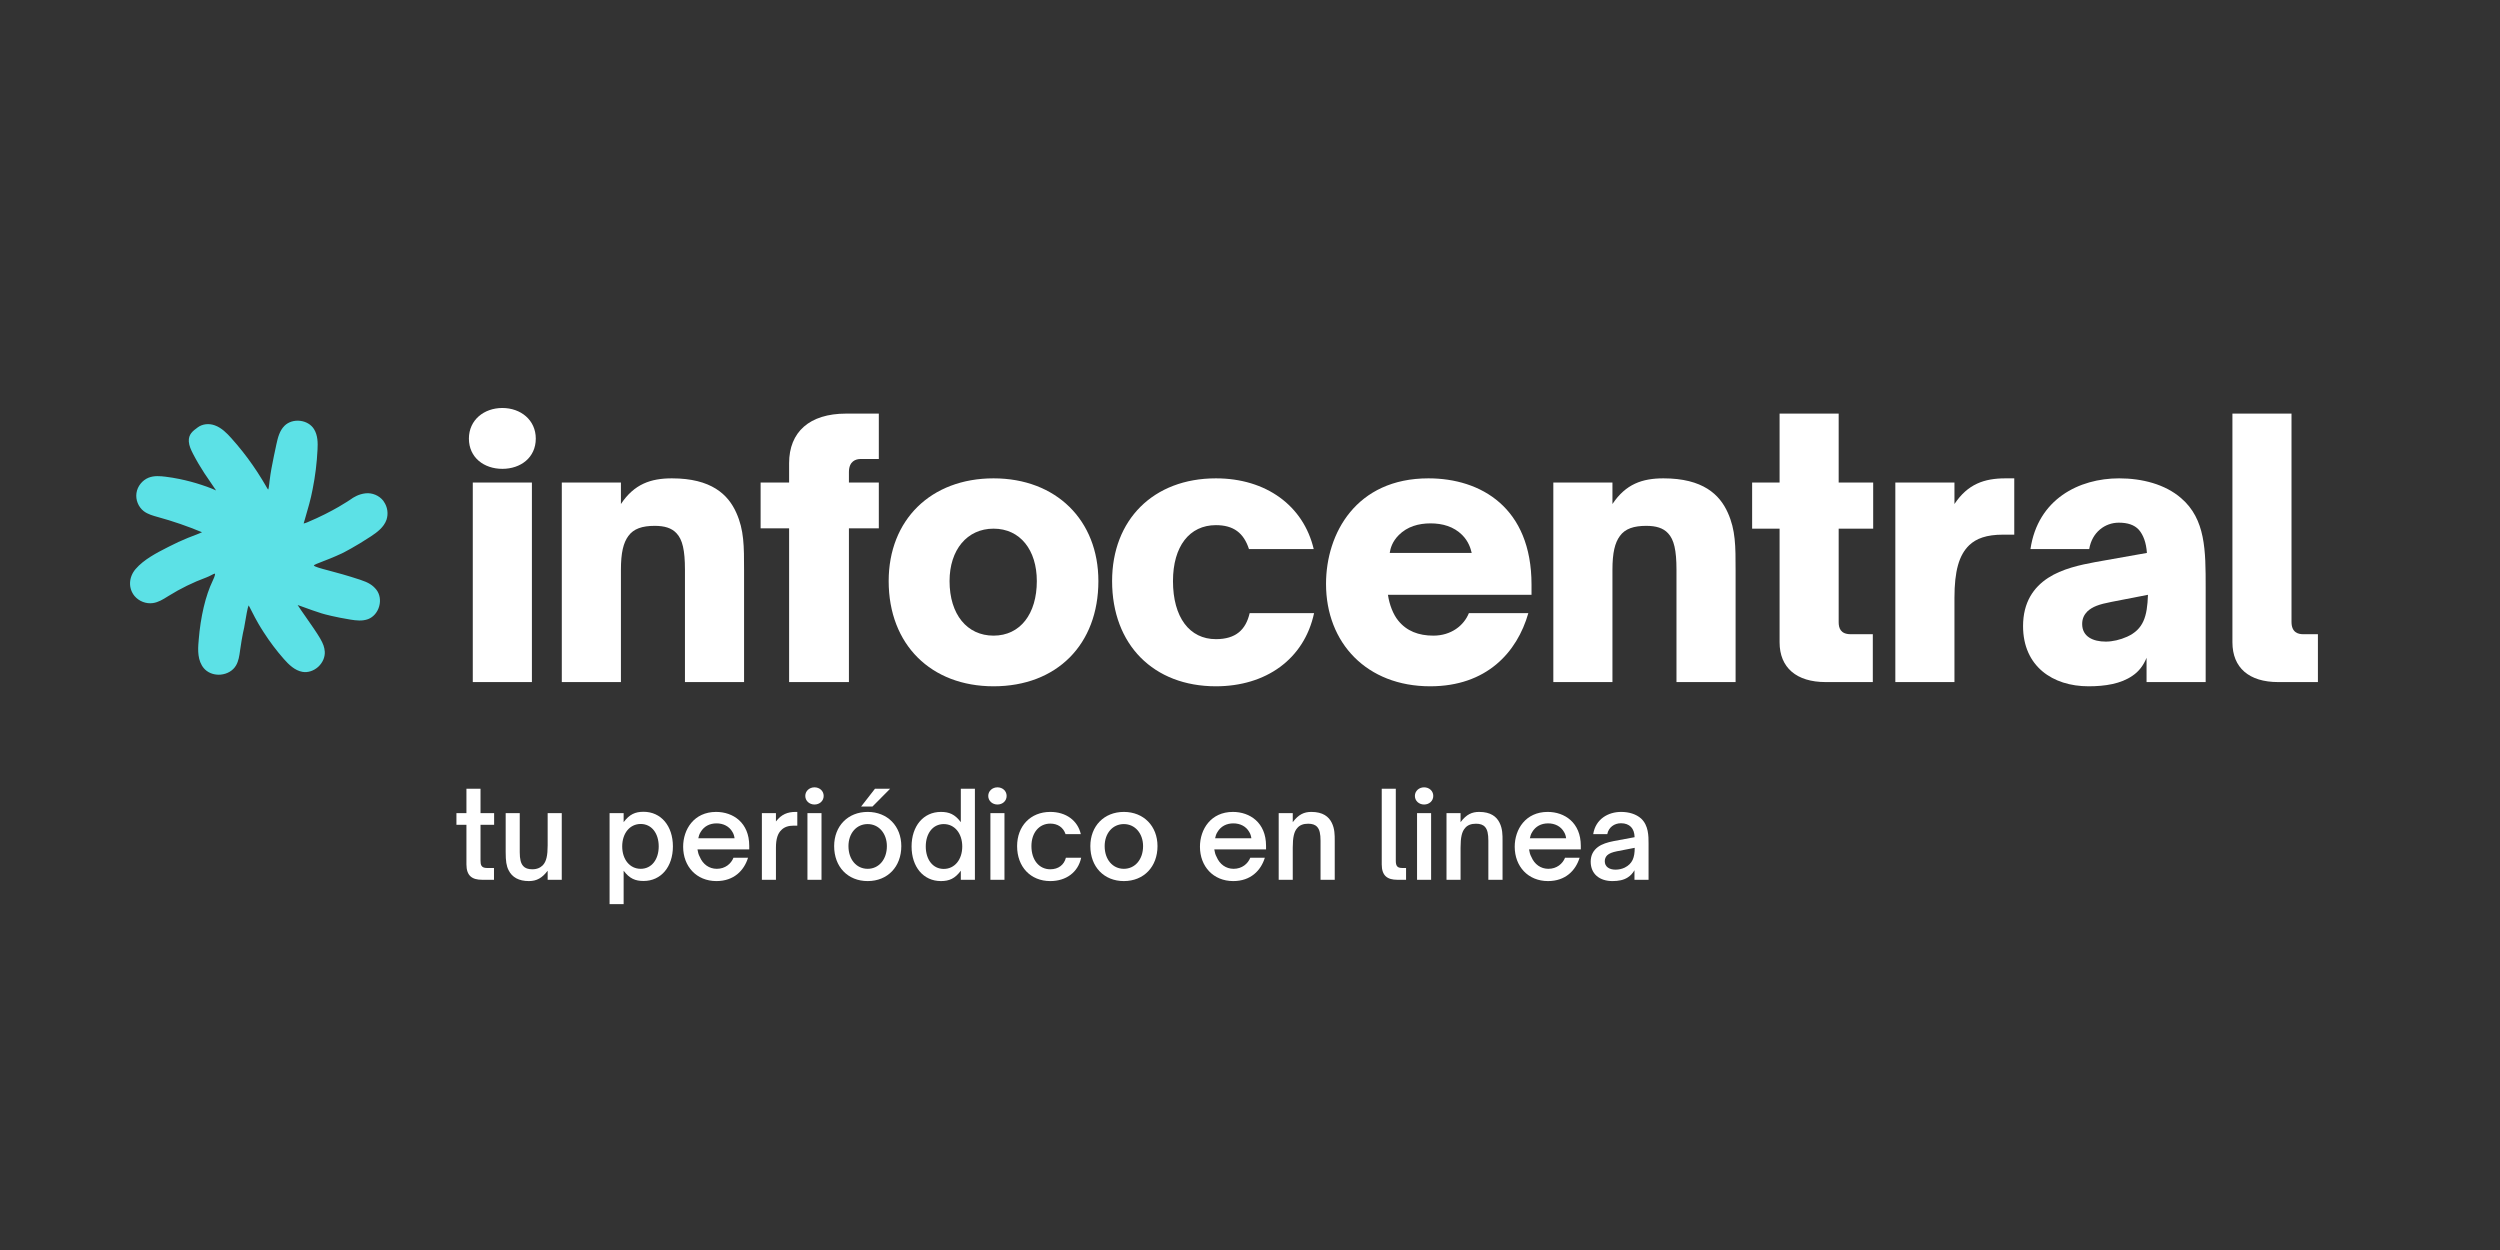<svg xmlns="http://www.w3.org/2000/svg" xmlns:xlink="http://www.w3.org/1999/xlink" width="500" zoomAndPan="magnify" viewBox="0 0 375 187.5" height="250" preserveAspectRatio="xMidYMid meet" version="1.0"><rect x="0" y="0" width="375" height="187.5" fill="#333333" stroke="none"/><defs><g/><clipPath id="314d1c02d1"><path d="M 19.199 63 L 58 63 L 58 101 L 19.199 101 Z M 19.199 63 " clip-rule="nonzero"/></clipPath><clipPath id="5cb461ea25"><path d="M 19.199 63 L 58.535 63 L 58.535 101.477 L 19.199 101.477 Z M 19.199 63 " clip-rule="nonzero"/></clipPath></defs><g clip-path="url(#314d1c02d1)"><path fill="#5ce1e6" d="M 57.43 75.355 C 57.402 75.312 57.367 75.277 57.34 75.234 C 56.766 74.5 55.793 74.098 54.875 74.203 C 53.859 74.316 53.105 74.812 52.703 75.102 C 52.703 75.102 50.227 76.863 46.176 78.551 C 45.484 78.84 45.371 78.727 45.344 78.691 C 45.32 78.656 45.309 78.602 45.336 78.531 C 45.836 76.809 46.379 75.086 46.703 73.328 C 47.094 71.375 47.34 69.398 47.438 67.41 C 47.488 66.406 47.48 65.336 46.945 64.488 C 46.113 63.16 43.988 62.914 42.867 64.016 C 42.168 64.707 41.914 65.723 41.703 66.684 C 41.434 67.91 41.18 69.145 40.953 70.379 C 40.84 71 40.75 71.629 40.672 72.258 C 40.566 73.09 40.523 73.633 40.312 73.676 C 40.234 73.695 40.094 73.668 39.867 73.273 C 39.633 72.871 39.402 72.469 39.16 72.074 C 38.711 71.34 38.25 70.621 37.758 69.922 C 36.789 68.516 35.719 67.168 34.566 65.891 C 33.883 65.129 33.129 64.375 32.176 64.023 C 31.406 63.746 30.477 63.797 29.812 64.297 C 29.105 64.812 28.492 65.258 28.562 66.246 C 28.605 66.859 28.887 67.438 29.164 67.988 C 29.684 68.977 30.25 69.949 30.863 70.887 C 30.871 70.902 31.258 71.465 32.008 72.574 C 32.562 73.379 33.016 74.055 32.938 74.113 C 32.902 74.141 32.816 74.008 32.543 73.879 C 32.281 73.754 32.027 73.633 31.766 73.527 C 31.238 73.316 30.707 73.125 30.164 72.949 C 29.086 72.59 27.984 72.305 26.875 72.074 C 26.191 71.934 25.508 71.82 24.824 71.734 C 24.004 71.629 23.137 71.559 22.367 71.867 C 21.492 72.215 20.828 73.055 20.688 73.992 C 20.555 74.93 20.949 75.918 21.691 76.504 C 22.281 76.957 23.023 77.16 23.742 77.352 C 26.219 78.035 28.641 78.883 31.004 79.906 C 30.793 79.82 29.91 80.273 29.684 80.352 C 29.199 80.527 28.727 80.711 28.254 80.906 C 27.312 81.289 26.383 81.719 25.48 82.184 C 23.793 83.047 21.773 84.047 20.512 85.508 C 19.594 86.582 19.41 88.16 20.355 89.289 C 20.969 90.012 21.965 90.398 22.902 90.258 C 23.723 90.137 24.449 89.656 25.156 89.219 C 26.961 88.098 28.879 87.16 30.871 86.426 C 31.539 86.18 32.16 85.684 32.395 85.902 C 32.641 86.129 32.246 86.914 32.105 87.215 C 30.34 90.887 30.059 95.684 30.016 96.148 C 29.875 97.52 29.855 99.051 30.75 100.102 C 31.887 101.441 34.355 101.223 35.238 99.699 C 35.613 99.051 35.711 98.281 35.816 97.539 C 36.148 95.195 36.453 94.02 36.453 94.02 C 36.945 91.082 37.066 90.566 37.305 90.547 C 37.539 90.52 37.652 91.027 38.484 92.551 C 38.695 92.945 39.141 93.75 39.77 94.723 C 40.672 96.121 41.672 97.441 42.773 98.695 C 43.5 99.516 44.34 100.348 45.422 100.551 C 47.008 100.828 48.652 99.34 48.531 97.738 C 48.477 97.109 48.32 96.656 47.855 95.852 C 46.91 94.215 44.383 90.871 44.297 90.469 C 44.297 90.469 44.297 90.461 44.297 90.449 C 44.363 90.293 46.203 91.117 48.348 91.781 C 48.793 91.922 50.473 92.359 52.66 92.707 C 53.484 92.84 54.359 92.938 55.145 92.648 C 56.695 92.07 57.324 89.848 56.293 88.551 C 55.758 87.879 55.109 87.52 53.98 87.145 C 49.281 85.594 46.922 85.383 46.875 84.809 C 46.84 84.371 48.188 84.195 51.215 82.785 C 51.391 82.707 53.266 81.746 55.523 80.258 C 56.449 79.645 57.41 78.926 57.789 77.875 C 58.066 77.055 57.938 76.082 57.43 75.355 Z M 57.43 75.355 " fill-opacity="1" fill-rule="nonzero"/></g><g clip-path="url(#5cb461ea25)"><path fill="#5ce1e6" d="M 32.805 101.207 C 31.922 101.207 31.109 100.855 30.582 100.242 C 29.637 99.121 29.656 97.531 29.797 96.121 C 29.797 96.094 29.805 96.051 29.805 95.98 C 30.086 92.5 30.828 89.348 31.906 87.109 L 31.93 87.055 C 32.281 86.312 32.273 86.109 32.246 86.051 C 32.148 86.031 31.844 86.191 31.633 86.305 C 31.422 86.41 31.188 86.531 30.949 86.617 C 28.973 87.344 27.066 88.281 25.281 89.391 L 25.125 89.488 C 24.449 89.91 23.75 90.348 22.938 90.461 C 21.93 90.609 20.852 90.199 20.188 89.41 C 19.227 88.254 19.285 86.582 20.344 85.352 C 21.578 83.922 23.477 82.941 25.156 82.086 L 25.379 81.973 C 26.297 81.5 27.23 81.07 28.168 80.688 C 28.676 80.484 29.141 80.301 29.602 80.133 C 29.656 80.117 29.762 80.074 29.875 80.02 C 30.031 79.949 30.18 79.891 30.305 79.836 C 28.168 78.945 25.945 78.176 23.68 77.555 C 22.98 77.359 22.184 77.152 21.555 76.668 C 20.75 76.039 20.32 74.973 20.469 73.957 C 20.617 72.941 21.336 72.039 22.281 71.656 C 23.109 71.324 24.039 71.41 24.844 71.508 C 25.527 71.594 26.227 71.707 26.91 71.848 C 28.062 72.086 29.176 72.383 30.223 72.73 C 30.766 72.906 31.309 73.098 31.836 73.316 C 32.027 73.398 32.219 73.484 32.414 73.57 C 32.227 73.281 31.992 72.941 31.816 72.688 C 31.414 72.094 31.117 71.656 30.926 71.375 C 30.73 71.086 30.68 71.016 30.664 70.992 C 30.051 70.055 29.473 69.074 28.957 68.078 C 28.648 67.473 28.371 66.887 28.324 66.246 C 28.246 65.137 28.938 64.637 29.664 64.105 C 30.348 63.598 31.328 63.473 32.227 63.805 C 33.262 64.184 34.047 64.996 34.703 65.73 C 35.859 67.02 36.945 68.383 37.918 69.793 C 38.387 70.465 38.852 71.176 39.324 71.953 C 39.5 72.234 39.676 72.531 39.84 72.82 C 39.902 72.934 39.973 73.047 40.035 73.16 C 40.129 73.328 40.199 73.406 40.234 73.434 C 40.305 73.281 40.355 72.855 40.402 72.469 L 40.426 72.223 C 40.523 71.453 40.609 70.867 40.707 70.336 C 40.926 69.16 41.18 67.918 41.461 66.633 C 41.688 65.582 41.957 64.578 42.684 63.859 C 43.262 63.289 44.129 63.02 45.02 63.125 C 45.914 63.23 46.676 63.684 47.105 64.375 C 47.68 65.305 47.68 66.43 47.629 67.43 C 47.531 69.426 47.289 71.43 46.895 73.379 C 46.621 74.867 46.184 76.344 45.766 77.773 C 45.695 78.027 45.617 78.27 45.547 78.523 C 45.633 78.508 45.801 78.473 46.07 78.359 C 50.051 76.695 52.527 74.953 52.555 74.938 C 53.035 74.586 53.805 74.113 54.832 74 C 55.828 73.887 56.871 74.324 57.492 75.113 L 57.508 75.137 C 57.516 75.156 57.527 75.164 57.535 75.184 C 57.551 75.199 57.57 75.227 57.586 75.262 C 58.129 76.039 58.277 77.07 57.973 77.973 C 57.57 79.109 56.547 79.855 55.617 80.469 C 53.336 81.973 51.469 82.926 51.277 83.012 C 49.973 83.617 48.992 83.992 48.277 84.266 C 47.691 84.492 47.141 84.703 47.07 84.816 C 47.141 85.008 48.234 85.297 49.301 85.578 C 50.457 85.883 52.031 86.305 54.023 86.961 C 55.27 87.371 55.898 87.766 56.441 88.438 C 56.965 89.094 57.133 90.031 56.879 90.941 C 56.625 91.859 55.992 92.578 55.199 92.875 C 54.34 93.191 53.414 93.074 52.598 92.945 C 50.324 92.578 48.66 92.141 48.25 92.008 C 47.289 91.711 46.395 91.379 45.668 91.117 C 45.293 90.977 44.918 90.836 44.645 90.75 C 44.906 91.168 45.414 91.902 45.887 92.57 C 46.656 93.672 47.531 94.922 48.016 95.754 C 48.488 96.578 48.66 97.059 48.715 97.73 C 48.773 98.555 48.406 99.402 47.734 100.023 C 47.051 100.637 46.168 100.926 45.355 100.777 C 44.227 100.566 43.352 99.727 42.578 98.852 C 41.477 97.602 40.461 96.254 39.562 94.852 C 38.922 93.871 38.477 93.059 38.266 92.664 C 37.969 92.121 37.758 91.703 37.609 91.395 C 37.48 91.133 37.363 90.906 37.293 90.809 C 37.145 91.098 36.926 92.359 36.637 94.066 L 36.637 94.082 C 36.637 94.09 36.332 95.273 36.008 97.574 L 36 97.66 C 35.895 98.395 35.789 99.156 35.406 99.812 C 34.957 100.594 34.082 101.109 33.086 101.195 C 33.008 101.207 32.902 101.207 32.805 101.207 Z M 32.246 85.629 C 32.359 85.629 32.457 85.664 32.543 85.742 C 32.867 86.039 32.605 86.68 32.324 87.258 L 32.297 87.309 C 31.238 89.508 30.512 92.605 30.242 96.023 C 30.234 96.086 30.234 96.141 30.234 96.164 C 30.102 97.484 30.074 98.965 30.914 99.953 C 31.406 100.531 32.211 100.828 33.07 100.75 C 33.926 100.672 34.668 100.234 35.047 99.586 C 35.387 99 35.484 98.281 35.578 97.59 L 35.59 97.504 C 35.902 95.254 36.199 94.102 36.227 93.969 C 36.465 92.57 36.621 91.648 36.754 91.133 C 36.855 90.703 36.973 90.348 37.277 90.328 C 37.574 90.293 37.707 90.555 38.02 91.195 C 38.168 91.5 38.379 91.914 38.668 92.445 C 38.879 92.84 39.316 93.637 39.945 94.598 C 40.84 95.98 41.844 97.312 42.93 98.547 C 43.648 99.359 44.461 100.145 45.457 100.328 C 46.133 100.453 46.887 100.207 47.473 99.684 C 48.051 99.156 48.363 98.441 48.312 97.758 C 48.258 97.152 48.109 96.734 47.664 95.965 C 47.191 95.148 46.324 93.906 45.562 92.812 C 44.547 91.359 44.129 90.738 44.086 90.52 L 44.078 90.496 L 44.078 90.406 L 44.094 90.363 C 44.199 90.129 44.496 90.223 44.793 90.312 C 45.055 90.398 45.422 90.531 45.852 90.688 C 46.57 90.949 47.453 91.273 48.406 91.57 C 48.906 91.73 50.613 92.156 52.695 92.488 C 53.449 92.613 54.312 92.719 55.066 92.438 C 55.73 92.191 56.258 91.57 56.477 90.793 C 56.684 90.023 56.555 89.234 56.117 88.684 C 55.637 88.078 55.059 87.73 53.91 87.344 C 51.926 86.688 50.359 86.277 49.211 85.973 C 47.438 85.5 46.691 85.305 46.656 84.816 C 46.621 84.406 47.07 84.23 48.145 83.828 C 48.855 83.555 49.832 83.188 51.121 82.586 C 51.297 82.504 53.176 81.535 55.398 80.074 C 56.266 79.504 57.219 78.805 57.578 77.797 C 57.84 77.035 57.711 76.145 57.246 75.48 L 57.238 75.469 C 57.227 75.453 57.219 75.445 57.211 75.426 C 57.191 75.41 57.176 75.383 57.156 75.355 C 56.625 74.691 55.742 74.316 54.891 74.41 C 53.973 74.516 53.273 74.953 52.828 75.27 C 52.801 75.285 50.281 77.062 46.254 78.742 C 45.641 78.996 45.32 79.016 45.16 78.812 C 45.09 78.719 45.074 78.586 45.117 78.453 C 45.195 78.184 45.273 77.902 45.355 77.633 C 45.773 76.215 46.203 74.746 46.473 73.273 C 46.867 71.34 47.113 69.363 47.207 67.387 C 47.262 66.457 47.262 65.406 46.754 64.594 C 46.395 64.023 45.738 63.633 44.984 63.543 C 44.234 63.457 43.488 63.684 43.008 64.156 C 42.371 64.785 42.117 65.73 41.906 66.719 C 41.625 67.996 41.371 69.242 41.152 70.402 C 41.059 70.938 40.969 71.508 40.875 72.277 L 40.848 72.523 C 40.742 73.352 40.691 73.809 40.348 73.887 C 40.043 73.957 39.816 73.633 39.668 73.379 C 39.605 73.266 39.535 73.152 39.473 73.039 C 39.309 72.758 39.141 72.461 38.965 72.18 C 38.492 71.41 38.039 70.711 37.574 70.035 C 36.613 68.645 35.543 67.289 34.398 66.02 C 33.777 65.328 33.035 64.559 32.098 64.219 C 31.336 63.938 30.504 64.035 29.945 64.461 C 29.262 64.961 28.719 65.355 28.781 66.223 C 28.824 66.773 29.07 67.297 29.359 67.875 C 29.875 68.855 30.434 69.828 31.047 70.754 L 31.055 70.762 C 31.082 70.797 31.168 70.938 31.301 71.121 C 31.492 71.402 31.789 71.84 32.195 72.434 C 32.465 72.828 32.719 73.203 32.902 73.492 C 33.121 73.836 33.289 74.113 33.078 74.273 C 32.93 74.387 32.781 74.273 32.719 74.227 C 32.656 74.184 32.586 74.125 32.457 74.062 L 32.332 74 C 32.113 73.895 31.906 73.801 31.695 73.711 C 31.18 73.5 30.645 73.309 30.109 73.145 C 29.078 72.801 27.977 72.504 26.848 72.277 C 26.172 72.137 25.492 72.023 24.816 71.934 C 24.062 71.84 23.199 71.762 22.465 72.051 C 21.656 72.371 21.047 73.145 20.914 74 C 20.793 74.867 21.16 75.77 21.844 76.312 C 22.395 76.738 23.109 76.934 23.812 77.117 C 26.312 77.809 28.762 78.664 31.102 79.68 C 31.168 79.742 31.203 79.836 31.18 79.926 C 31.145 80.031 31.039 80.09 30.926 80.082 L 30.941 80.09 C 30.812 80.074 30.27 80.316 30.059 80.406 C 29.926 80.469 29.82 80.512 29.754 80.535 C 29.297 80.703 28.832 80.879 28.336 81.09 C 27.414 81.465 26.488 81.895 25.578 82.355 L 25.352 82.473 C 23.707 83.312 21.852 84.266 20.668 85.629 C 19.75 86.707 19.688 88.141 20.512 89.129 C 21.082 89.805 22 90.152 22.855 90.023 C 23.574 89.918 24.238 89.508 24.879 89.102 L 25.035 89.008 C 26.848 87.879 28.781 86.934 30.785 86.199 C 31.004 86.121 31.215 86.008 31.422 85.902 C 31.738 85.77 32.02 85.629 32.246 85.629 Z M 32.246 85.629 " fill-opacity="1" fill-rule="nonzero"/></g><g fill="#ffffff" fill-opacity="1"><g transform="translate(68.016, 102.311)"><g><path d="M 7.336 -31.984 C 10.082 -31.984 12.352 -33.672 12.352 -36.523 C 12.352 -39.32 10.082 -41.113 7.336 -41.113 C 4.59 -41.113 2.32 -39.32 2.32 -36.523 C 2.32 -33.672 4.59 -31.984 7.336 -31.984 Z M 11.77 0 L 11.77 -29.926 L 2.902 -29.926 L 2.902 0 Z M 11.77 0 "/></g></g></g><g fill="#ffffff" fill-opacity="1"><g transform="translate(81.368, 102.311)"><g><path d="M 11.77 0 L 11.77 -16.836 C 11.77 -19.422 12.141 -20.898 12.879 -21.902 C 13.668 -23.012 14.988 -23.434 16.836 -23.434 C 18.312 -23.434 19.371 -23.117 20.109 -22.324 C 21.004 -21.375 21.375 -19.793 21.375 -16.836 L 21.375 0 L 30.242 0 L 30.242 -16.73 C 30.242 -20.426 30.242 -22.801 29.082 -25.387 C 27.867 -28.129 25.332 -30.559 19.422 -30.559 C 16.254 -30.559 13.773 -29.715 11.77 -26.707 L 11.77 -29.926 L 2.902 -29.926 L 2.902 0 Z M 11.77 0 "/></g></g></g><g fill="#ffffff" fill-opacity="1"><g transform="translate(112.983, 102.311)"><g><path d="M 14.355 0 L 14.355 -23.062 L 18.84 -23.062 L 18.84 -29.926 L 14.355 -29.926 L 14.355 -31.508 C 14.355 -33.145 15.41 -33.461 16.098 -33.461 L 18.84 -33.461 L 18.84 -40.27 L 13.934 -40.27 C 8.445 -40.27 5.383 -37.523 5.383 -32.828 L 5.383 -29.926 L 1.109 -29.926 L 1.109 -23.062 L 5.383 -23.062 L 5.383 0 Z M 14.355 0 "/></g></g></g><g fill="#ffffff" fill-opacity="1"><g transform="translate(131.613, 102.311)"><g><path d="M 17.418 0.633 C 26.918 0.633 33.145 -5.648 33.145 -15.148 C 33.145 -24.277 26.812 -30.559 17.418 -30.559 C 8.023 -30.559 1.688 -24.332 1.688 -15.148 C 1.688 -5.594 8.074 0.633 17.418 0.633 Z M 17.418 -6.965 C 13.457 -6.965 10.82 -10.133 10.82 -15.148 C 10.82 -19.844 13.457 -23.012 17.418 -23.012 C 21.43 -23.012 23.91 -19.793 23.91 -15.148 C 23.91 -10.238 21.43 -6.965 17.418 -6.965 Z M 17.418 -6.965 "/></g></g></g><g fill="#ffffff" fill-opacity="1"><g transform="translate(165.127, 102.311)"><g><path d="M 17.258 0.633 C 24.754 0.633 30.504 -3.43 31.984 -10.344 L 22.324 -10.344 C 21.746 -7.863 20.266 -6.438 17.258 -6.438 C 13.301 -6.438 10.82 -9.711 10.82 -15.148 C 10.82 -20.371 13.301 -23.539 17.258 -23.539 C 19.898 -23.539 21.43 -22.379 22.219 -19.949 L 31.93 -19.949 C 30.398 -26.441 24.805 -30.559 17.258 -30.559 C 7.863 -30.559 1.688 -24.332 1.688 -15.148 C 1.688 -5.594 7.918 0.633 17.258 0.633 Z M 17.258 0.633 "/></g></g></g><g fill="#ffffff" fill-opacity="1"><g transform="translate(197.216, 102.311)"><g><path d="M 17.312 0.633 C 25.754 0.633 30.348 -4.434 32.035 -10.344 L 23.117 -10.344 C 22.379 -8.496 20.477 -6.965 17.785 -6.965 C 15.57 -6.965 13.773 -7.652 12.508 -9.234 C 11.77 -10.133 11.188 -11.609 10.977 -13.09 L 32.512 -13.09 L 32.512 -14.621 C 32.512 -26.18 24.91 -30.559 17.047 -30.559 C 6.227 -30.559 1.688 -22.324 1.688 -14.727 C 1.688 -5.859 7.812 0.633 17.312 0.633 Z M 11.242 -19.371 C 11.348 -20.055 11.609 -21.059 12.613 -22.062 C 13.879 -23.328 15.57 -23.805 17.363 -23.805 C 19.16 -23.805 20.848 -23.328 22.113 -22.062 C 23.062 -21.109 23.379 -20.055 23.539 -19.371 Z M 11.242 -19.371 "/></g></g></g><g fill="#ffffff" fill-opacity="1"><g transform="translate(230.097, 102.311)"><g><path d="M 11.77 0 L 11.77 -16.836 C 11.77 -19.422 12.141 -20.898 12.879 -21.902 C 13.668 -23.012 14.988 -23.434 16.836 -23.434 C 18.312 -23.434 19.371 -23.117 20.109 -22.324 C 21.004 -21.375 21.375 -19.793 21.375 -16.836 L 21.375 0 L 30.242 0 L 30.242 -16.73 C 30.242 -20.426 30.242 -22.801 29.082 -25.387 C 27.867 -28.129 25.332 -30.559 19.422 -30.559 C 16.254 -30.559 13.773 -29.715 11.77 -26.707 L 11.77 -29.926 L 2.902 -29.926 L 2.902 0 Z M 11.77 0 "/></g></g></g><g fill="#ffffff" fill-opacity="1"><g transform="translate(261.711, 102.311)"><g><path d="M 19.211 0 L 19.211 -7.18 L 15.887 -7.18 C 14.355 -7.18 14.09 -8.129 14.09 -8.973 L 14.09 -23.012 L 19.266 -23.012 L 19.266 -29.926 L 14.09 -29.926 L 14.09 -40.27 L 5.227 -40.27 L 5.227 -29.926 L 1.109 -29.926 L 1.109 -23.012 L 5.227 -23.012 L 5.227 -5.965 C 5.227 -2.164 7.758 0 12.141 0 Z M 19.211 0 "/></g></g></g><g fill="#ffffff" fill-opacity="1"><g transform="translate(281.398, 102.311)"><g><path d="M 11.77 0 L 11.77 -12.613 C 11.77 -16.68 12.457 -19.055 13.984 -20.531 C 15.043 -21.535 16.574 -22.113 19.055 -22.113 L 20.742 -22.113 L 20.742 -30.559 L 19.422 -30.559 C 16.254 -30.559 13.773 -29.715 11.77 -26.707 L 11.77 -29.926 L 2.902 -29.926 L 2.902 0 Z M 11.77 0 "/></g></g></g><g fill="#ffffff" fill-opacity="1"><g transform="translate(301.717, 102.311)"><g><path d="M 11.559 0.633 C 14.039 0.633 16.414 0.266 18.156 -0.949 C 19.105 -1.582 19.793 -2.48 20.266 -3.641 L 20.266 0 L 29.133 0 L 29.133 -14.199 C 29.133 -19.738 29.133 -24.438 25.438 -27.602 C 23.062 -29.66 19.633 -30.559 16.148 -30.559 C 10.133 -30.559 3.957 -27.445 2.852 -19.949 L 11.664 -19.949 C 12.086 -22.484 14.039 -23.91 16.098 -23.91 C 17.418 -23.91 18.418 -23.594 19.105 -22.852 C 19.793 -22.062 20.215 -20.898 20.32 -19.371 L 12.562 -17.996 C 10.293 -17.574 7.602 -16.996 5.488 -15.621 C 3.324 -14.199 1.742 -11.98 1.742 -8.391 C 1.742 -2.375 6.176 0.633 11.559 0.633 Z M 14.145 -6.07 C 12.246 -6.07 10.609 -6.809 10.609 -8.707 C 10.609 -9.555 10.926 -10.133 11.398 -10.609 C 12.141 -11.293 13.09 -11.664 15.043 -12.035 L 20.477 -13.09 C 20.371 -9.816 19.793 -7.918 17.363 -6.809 C 16.309 -6.332 15.148 -6.07 14.145 -6.07 Z M 14.145 -6.07 "/></g></g></g><g fill="#ffffff" fill-opacity="1"><g transform="translate(332.117, 102.311)"><g><path d="M 15.57 0 L 15.57 -7.18 L 13.352 -7.18 C 12.668 -7.18 11.609 -7.391 11.609 -9.023 L 11.609 -40.27 L 2.746 -40.27 L 2.746 -5.965 C 2.746 -2.164 5.227 0 9.605 0 Z M 15.57 0 "/></g></g></g><g fill="#ffffff" fill-opacity="1"><g transform="translate(68.016, 131.967)"><g><path d="M 6.082 0 L 6.082 -1.77 L 5.027 -1.77 C 4.152 -1.77 4.062 -2.254 4.062 -2.898 L 4.062 -8.246 L 6.102 -8.246 L 6.102 -10 L 4.062 -10 L 4.062 -13.652 L 1.949 -13.652 L 1.949 -10 L 0.449 -10 L 0.449 -8.246 L 1.949 -8.246 L 1.949 -2.309 C 1.949 -0.59 2.809 0 4.293 0 Z M 6.082 0 "/></g></g></g><g fill="#ffffff" fill-opacity="1"><g transform="translate(74.743, 131.967)"><g><path d="M 4.598 0.195 C 5.762 0.195 6.582 -0.27 7.406 -1.359 L 7.406 0 L 9.52 0 L 9.52 -10 L 7.406 -10 L 7.406 -5.172 C 7.406 -3.633 7.211 -2.773 6.711 -2.219 C 6.332 -1.809 5.816 -1.574 5.098 -1.574 C 4.473 -1.574 4.027 -1.734 3.738 -2.059 C 3.383 -2.449 3.219 -3.094 3.219 -4.133 L 3.219 -10 L 1.109 -10 L 1.109 -4.152 C 1.109 -2.809 1.215 -2.094 1.539 -1.449 C 2.074 -0.359 3.094 0.195 4.598 0.195 Z M 4.598 0.195 "/></g></g></g><g fill="#ffffff" fill-opacity="1"><g transform="translate(85.406, 131.967)"><g/></g></g><g fill="#ffffff" fill-opacity="1"><g transform="translate(90.272, 131.967)"><g><path d="M 6.262 -10.199 C 5.008 -10.199 4.152 -9.82 3.273 -8.641 L 3.273 -10 L 1.164 -10 L 1.164 3.648 L 3.273 3.648 L 3.273 -1.359 C 4.168 -0.16 5.047 0.18 6.262 0.18 C 8.891 0.18 10.664 -1.949 10.664 -5.008 C 10.664 -8.07 8.891 -10.199 6.262 -10.199 Z M 5.832 -8.371 C 7.496 -8.371 8.535 -6.941 8.535 -5.008 C 8.535 -3.078 7.496 -1.645 5.832 -1.645 C 4.203 -1.645 3.059 -3.043 3.059 -5.008 C 3.059 -6.977 4.203 -8.371 5.832 -8.371 Z M 5.832 -8.371 "/></g></g></g><g fill="#ffffff" fill-opacity="1"><g transform="translate(101.722, 131.967)"><g><path d="M 5.742 0.195 C 8.371 0.195 9.895 -1.395 10.484 -3.309 L 8.301 -3.309 C 7.945 -2.414 7.066 -1.645 5.797 -1.645 C 4.652 -1.645 3.703 -2.324 3.238 -3.453 C 3.059 -3.758 2.953 -4.188 2.898 -4.562 L 10.664 -4.562 L 10.664 -5.098 C 10.664 -8.57 8.246 -10.18 5.688 -10.18 C 2.398 -10.18 0.75 -7.586 0.75 -4.957 C 0.75 -2.004 2.754 0.195 5.742 0.195 Z M 3.023 -6.227 C 3.078 -6.496 3.168 -6.852 3.383 -7.176 C 3.883 -8.016 4.723 -8.461 5.762 -8.461 C 6.762 -8.461 7.656 -8.031 8.141 -7.176 C 8.336 -6.871 8.426 -6.512 8.461 -6.227 Z M 3.023 -6.227 "/></g></g></g><g fill="#ffffff" fill-opacity="1"><g transform="translate(113.118, 131.967)"><g><path d="M 3.273 0 L 3.273 -4.832 C 3.273 -6.117 3.543 -6.961 4.098 -7.477 C 4.527 -7.906 5.117 -8.121 5.941 -8.121 L 6.477 -8.121 L 6.477 -10.18 L 6.242 -10.18 C 5.008 -10.18 4.098 -9.82 3.273 -8.75 L 3.273 -10 L 1.164 -10 L 1.164 0 Z M 3.273 0 "/></g></g></g><g fill="#ffffff" fill-opacity="1"><g transform="translate(119.953, 131.967)"><g><path d="M 2.219 -11.289 C 2.988 -11.289 3.598 -11.824 3.598 -12.578 C 3.598 -13.328 2.988 -13.867 2.219 -13.867 C 1.469 -13.867 0.84 -13.328 0.84 -12.578 C 0.84 -11.824 1.469 -11.289 2.219 -11.289 Z M 3.273 0 L 3.273 -10 L 1.164 -10 L 1.164 0 Z M 3.273 0 "/></g></g></g><g fill="#ffffff" fill-opacity="1"><g transform="translate(124.372, 131.967)"><g><path d="M 6.496 -10.984 L 9.141 -13.652 L 6.871 -13.652 L 4.793 -10.984 Z M 5.777 0.195 C 8.785 0.195 10.824 -1.969 10.824 -5.047 C 10.824 -8.051 8.75 -10.18 5.777 -10.18 C 2.809 -10.18 0.75 -8.051 0.75 -5.047 C 0.75 -1.934 2.809 0.195 5.777 0.195 Z M 5.777 -1.645 C 4.113 -1.645 2.898 -3.023 2.898 -5.047 C 2.898 -6.977 4.098 -8.355 5.777 -8.355 C 7.461 -8.355 8.66 -6.941 8.66 -5.047 C 8.66 -3.059 7.461 -1.645 5.777 -1.645 Z M 5.777 -1.645 "/></g></g></g><g fill="#ffffff" fill-opacity="1"><g transform="translate(135.947, 131.967)"><g><path d="M 5.188 0.195 C 6.441 0.195 7.301 -0.18 8.176 -1.359 L 8.176 0 L 10.289 0 L 10.289 -13.652 L 8.176 -13.652 L 8.176 -8.641 C 7.281 -9.84 6.406 -10.18 5.188 -10.18 C 2.559 -10.18 0.789 -8.051 0.789 -4.992 C 0.789 -1.934 2.559 0.195 5.188 0.195 Z M 5.617 -1.629 C 3.953 -1.629 2.918 -3.059 2.918 -4.992 C 2.918 -6.922 3.953 -8.355 5.617 -8.355 C 7.246 -8.355 8.391 -6.961 8.391 -4.992 C 8.391 -3.023 7.246 -1.629 5.617 -1.629 Z M 5.617 -1.629 "/></g></g></g><g fill="#ffffff" fill-opacity="1"><g transform="translate(147.397, 131.967)"><g><path d="M 2.219 -11.289 C 2.988 -11.289 3.598 -11.824 3.598 -12.578 C 3.598 -13.328 2.988 -13.867 2.219 -13.867 C 1.469 -13.867 0.84 -13.328 0.84 -12.578 C 0.84 -11.824 1.469 -11.289 2.219 -11.289 Z M 3.273 0 L 3.273 -10 L 1.164 -10 L 1.164 0 Z M 3.273 0 "/></g></g></g><g fill="#ffffff" fill-opacity="1"><g transform="translate(151.816, 131.967)"><g><path d="M 5.727 0.195 C 8.086 0.195 9.895 -1.109 10.359 -3.309 L 8.07 -3.309 C 7.801 -2.254 6.961 -1.574 5.727 -1.574 C 4.062 -1.574 2.898 -2.953 2.898 -5.047 C 2.898 -7.066 4.062 -8.426 5.727 -8.426 C 6.852 -8.426 7.676 -7.855 8.016 -6.852 L 10.305 -6.852 C 9.84 -8.891 8.086 -10.18 5.727 -10.18 C 2.754 -10.18 0.75 -8.051 0.75 -5.047 C 0.75 -1.934 2.773 0.195 5.727 0.195 Z M 5.727 0.195 "/></g></g></g><g fill="#ffffff" fill-opacity="1"><g transform="translate(162.801, 131.967)"><g><path d="M 5.777 0.195 C 8.785 0.195 10.824 -1.969 10.824 -5.047 C 10.824 -8.051 8.75 -10.18 5.777 -10.18 C 2.809 -10.18 0.75 -8.051 0.75 -5.047 C 0.75 -1.934 2.809 0.195 5.777 0.195 Z M 5.777 -1.645 C 4.113 -1.645 2.898 -3.023 2.898 -5.047 C 2.898 -6.977 4.098 -8.355 5.777 -8.355 C 7.461 -8.355 8.66 -6.941 8.66 -5.047 C 8.66 -3.059 7.461 -1.645 5.777 -1.645 Z M 5.777 -1.645 "/></g></g></g><g fill="#ffffff" fill-opacity="1"><g transform="translate(174.377, 131.967)"><g/></g></g><g fill="#ffffff" fill-opacity="1"><g transform="translate(179.243, 131.967)"><g><path d="M 5.742 0.195 C 8.371 0.195 9.895 -1.395 10.484 -3.309 L 8.301 -3.309 C 7.945 -2.414 7.066 -1.645 5.797 -1.645 C 4.652 -1.645 3.703 -2.324 3.238 -3.453 C 3.059 -3.758 2.953 -4.188 2.898 -4.562 L 10.664 -4.562 L 10.664 -5.098 C 10.664 -8.57 8.246 -10.18 5.688 -10.18 C 2.398 -10.18 0.75 -7.586 0.75 -4.957 C 0.75 -2.004 2.754 0.195 5.742 0.195 Z M 3.023 -6.227 C 3.078 -6.496 3.168 -6.852 3.383 -7.176 C 3.883 -8.016 4.723 -8.461 5.762 -8.461 C 6.762 -8.461 7.656 -8.031 8.141 -7.176 C 8.336 -6.871 8.426 -6.512 8.461 -6.227 Z M 3.023 -6.227 "/></g></g></g><g fill="#ffffff" fill-opacity="1"><g transform="translate(190.64, 131.967)"><g><path d="M 3.273 0 L 3.273 -4.812 C 3.273 -6.387 3.473 -7.227 3.953 -7.766 C 4.312 -8.195 4.848 -8.41 5.582 -8.41 C 6.191 -8.41 6.637 -8.266 6.941 -7.926 C 7.301 -7.531 7.441 -6.887 7.441 -5.852 L 7.441 0 L 9.57 0 L 9.57 -5.852 C 9.57 -6.727 9.57 -7.656 9.125 -8.551 C 8.676 -9.465 7.801 -10.18 6.066 -10.18 C 4.992 -10.18 4.152 -9.82 3.273 -8.641 L 3.273 -10 L 1.164 -10 L 1.164 0 Z M 3.273 0 "/></g></g></g><g fill="#ffffff" fill-opacity="1"><g transform="translate(201.285, 131.967)"><g/></g></g><g fill="#ffffff" fill-opacity="1"><g transform="translate(206.151, 131.967)"><g><path d="M 4.758 0 L 4.758 -1.77 L 4.168 -1.77 C 3.418 -1.77 3.219 -2.109 3.219 -2.863 L 3.219 -13.652 L 1.109 -13.652 L 1.109 -2.309 C 1.109 -0.59 1.969 0 3.453 0 Z M 4.758 0 "/></g></g></g><g fill="#ffffff" fill-opacity="1"><g transform="translate(211.393, 131.967)"><g><path d="M 2.219 -11.289 C 2.988 -11.289 3.598 -11.824 3.598 -12.578 C 3.598 -13.328 2.988 -13.867 2.219 -13.867 C 1.469 -13.867 0.84 -13.328 0.84 -12.578 C 0.84 -11.824 1.469 -11.289 2.219 -11.289 Z M 3.273 0 L 3.273 -10 L 1.164 -10 L 1.164 0 Z M 3.273 0 "/></g></g></g><g fill="#ffffff" fill-opacity="1"><g transform="translate(215.812, 131.967)"><g><path d="M 3.273 0 L 3.273 -4.812 C 3.273 -6.387 3.473 -7.227 3.953 -7.766 C 4.312 -8.195 4.848 -8.41 5.582 -8.41 C 6.191 -8.41 6.637 -8.266 6.941 -7.926 C 7.301 -7.531 7.441 -6.887 7.441 -5.852 L 7.441 0 L 9.57 0 L 9.57 -5.852 C 9.57 -6.727 9.57 -7.656 9.125 -8.551 C 8.676 -9.465 7.801 -10.18 6.066 -10.18 C 4.992 -10.18 4.152 -9.82 3.273 -8.641 L 3.273 -10 L 1.164 -10 L 1.164 0 Z M 3.273 0 "/></g></g></g><g fill="#ffffff" fill-opacity="1"><g transform="translate(226.457, 131.967)"><g><path d="M 5.742 0.195 C 8.371 0.195 9.895 -1.395 10.484 -3.309 L 8.301 -3.309 C 7.945 -2.414 7.066 -1.645 5.797 -1.645 C 4.652 -1.645 3.703 -2.324 3.238 -3.453 C 3.059 -3.758 2.953 -4.188 2.898 -4.562 L 10.664 -4.562 L 10.664 -5.098 C 10.664 -8.57 8.246 -10.18 5.688 -10.18 C 2.398 -10.18 0.75 -7.586 0.75 -4.957 C 0.75 -2.004 2.754 0.195 5.742 0.195 Z M 3.023 -6.227 C 3.078 -6.496 3.168 -6.852 3.383 -7.176 C 3.883 -8.016 4.723 -8.461 5.762 -8.461 C 6.762 -8.461 7.656 -8.031 8.141 -7.176 C 8.336 -6.871 8.426 -6.512 8.461 -6.227 Z M 3.023 -6.227 "/></g></g></g><g fill="#ffffff" fill-opacity="1"><g transform="translate(237.854, 131.967)"><g><path d="M 4.008 0.195 C 4.902 0.195 5.688 0.055 6.316 -0.359 C 6.711 -0.609 7.051 -0.965 7.316 -1.43 L 7.316 0 L 9.43 0 L 9.43 -5.422 C 9.43 -6.566 9.43 -8.141 8.32 -9.18 C 7.566 -9.859 6.477 -10.18 5.312 -10.18 C 3.363 -10.18 1.484 -9.105 1.129 -6.852 L 3.238 -6.852 C 3.434 -7.871 4.293 -8.48 5.297 -8.48 C 5.941 -8.48 6.441 -8.285 6.797 -7.926 C 7.137 -7.566 7.316 -7.066 7.336 -6.387 L 4.168 -5.797 C 3.258 -5.617 2.449 -5.367 1.844 -4.922 C 1.164 -4.418 0.75 -3.703 0.75 -2.719 C 0.75 -0.859 2.094 0.195 4.008 0.195 Z M 4.473 -1.52 C 3.523 -1.52 2.863 -1.969 2.863 -2.773 C 2.863 -3.148 2.988 -3.434 3.219 -3.668 C 3.523 -3.953 3.973 -4.133 4.688 -4.277 L 7.352 -4.793 C 7.352 -3.363 7.031 -2.414 5.852 -1.824 C 5.438 -1.629 4.973 -1.52 4.473 -1.52 Z M 4.473 -1.52 "/></g></g></g></svg>